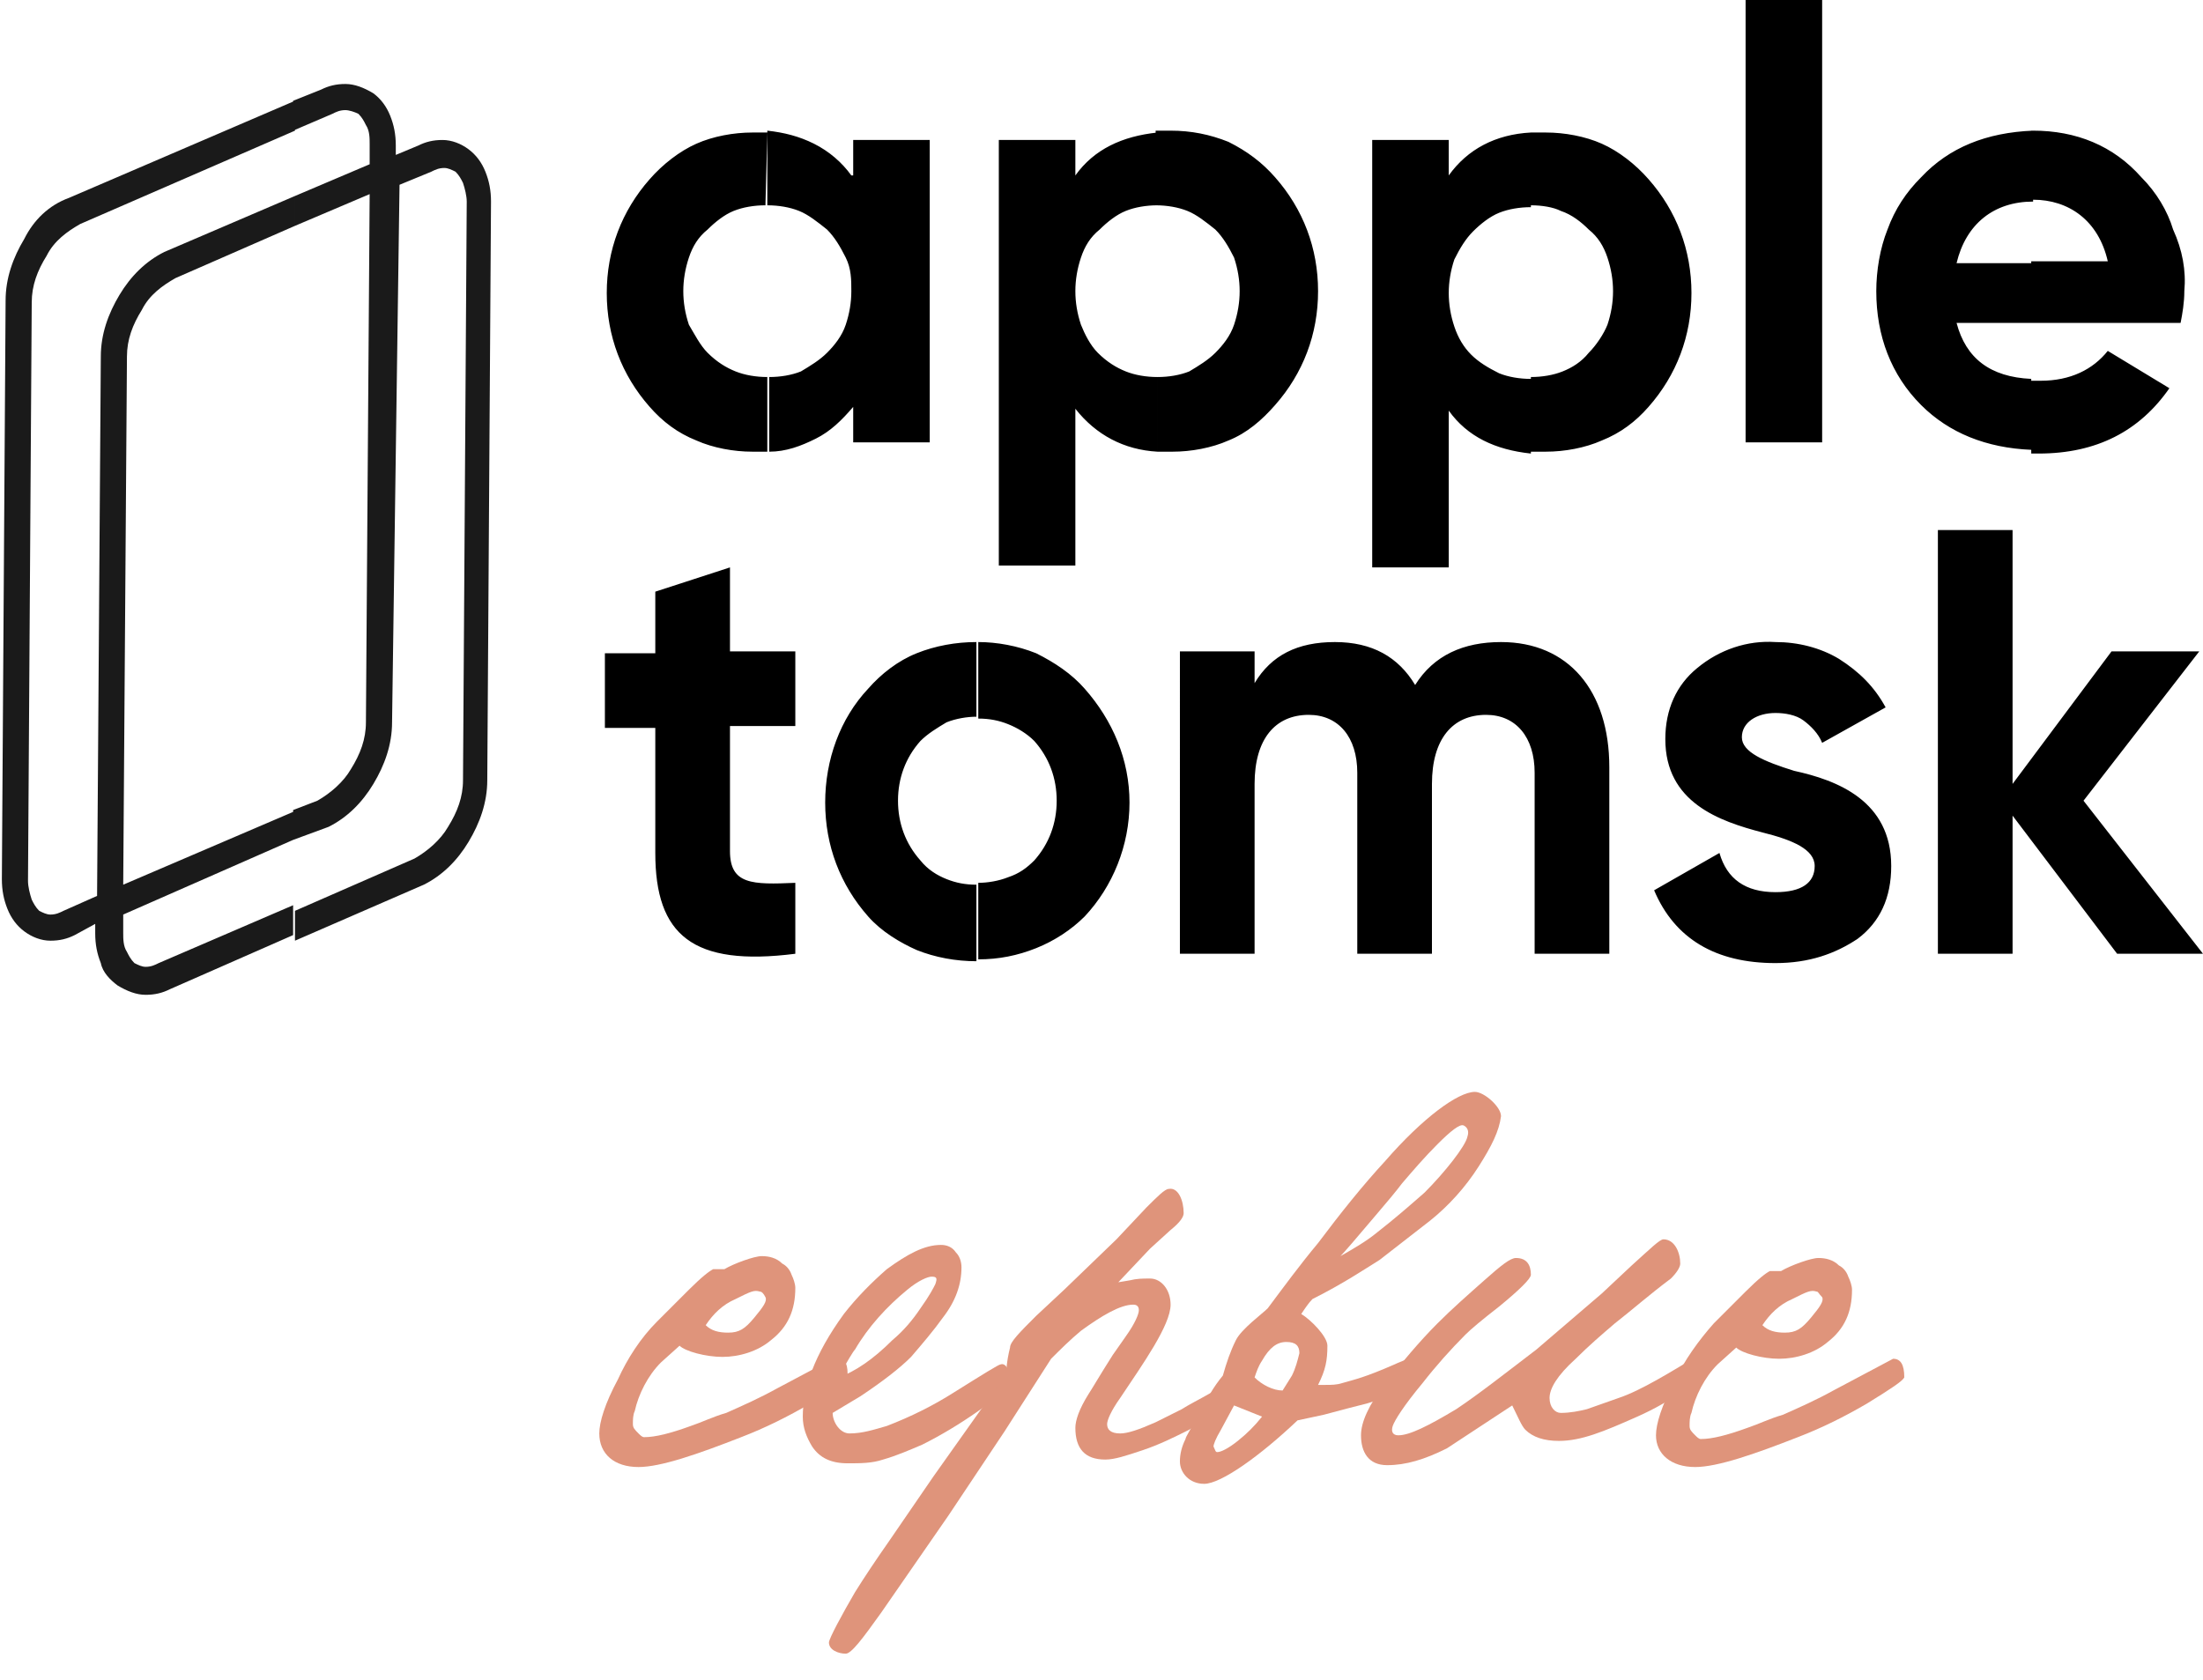 <svg id="Слой_1" xmlns="http://www.w3.org/2000/svg" viewBox="0 0 118 90"><style>.st0{fill:#df947b}</style><switch><g><path class="st0" d="M43.4 75.2c-1.2.7-2.4 1.3-3.7 1.8-2.3.9-4.3 1.6-5.5 1.6-1.3 0-2.1-.7-2.1-1.8 0-.6.3-1.6 1-2.9.5-1.1 1.2-2.2 2.1-3.1l1.7-1.7c.7-.7 1.1-1 1.3-1.1h.6c.5-.3 1.6-.7 2-.7.4 0 .8.1 1.1.4.2.1.4.3.5.6.1.2.2.5.2.7 0 1.2-.4 2.1-1.3 2.8-.7.6-1.7.9-2.6.9-.9 0-2-.3-2.3-.6l-1 .9c-.7.7-1.2 1.7-1.4 2.6-.1.2-.1.5-.1.7 0 .2.1.3.3.5.1.1.2.2.3.2.6 0 1.4-.2 2.5-.6.6-.2 1.2-.5 1.9-.7.9-.4 1.8-.8 2.7-1.3l3.2-1.7c.4 0 .6.3.6.9 0 .4-.7.8-2 1.6zm-2.7-6c-.3-.1-.5 0-1.3.4-.7.3-1.2.8-1.6 1.4.3.3.7.4 1.2.4.6 0 .9-.2 1.4-.8.5-.6.7-.9.6-1.1-.1-.2-.2-.3-.3-.3z"/><path class="st0" d="M52.4 75.6c-1 .7-2 1.3-3 1.8-.7.3-1.4.6-2.1.8-.6.2-1.2.2-1.9.2-.9 0-1.5-.3-1.9-.9-.3-.5-.5-1-.5-1.6 0-1.5.6-3.3 2.2-5.5.7-.9 1.5-1.7 2.3-2.4 1.1-.8 2-1.3 2.9-1.3.3 0 .6.1.8.4.2.2.3.5.3.8 0 .9-.3 1.8-1 2.7-.5.7-1.1 1.4-1.7 2.1-.6.6-1.5 1.3-2.7 2.1l-1.5.9c0 .5.4 1.1.9 1.1.7 0 1.3-.2 2-.4 1.3-.5 2.5-1.1 3.6-1.8 1.6-1 2.4-1.5 2.5-1.5.3-.1.5.4.5.8s-.6.9-1.7 1.7zm-2.5-7.2c-.2 0-.7.2-1.3.7-1.1.9-2.1 2-2.8 3.2-.1.1-.4.6-.9 1.5.9-.3 1.9-1 2.9-2 .6-.5 1.1-1.1 1.5-1.7.5-.7.7-1.1.8-1.3.1-.3.1-.4-.2-.4z"/><path class="st0" d="M65.9 75.2c-.7.5-1.5 1-2.2 1.4-.8.4-1.6.8-2.5 1.1-.9.3-1.5.5-2 .5-1.1 0-1.6-.6-1.6-1.7 0-.4.2-1 .7-1.8.2-.3.6-1 1.3-2.1l.7-1c.5-.7.7-1.2.7-1.4 0-.2-.1-.3-.3-.3-.7 0-1.7.6-2.8 1.4-.6.5-1.1 1-1.6 1.5l-2.5 3.9-3 4.5-3.6 5.2c-1 1.4-1.6 2.2-1.9 2.2-.4 0-.9-.2-.9-.6 0-.2.7-1.5 1.4-2.7.5-.8 1.1-1.7 1.8-2.7l2.4-3.5 3.9-5.5c0-.1 0-.6.2-1.4 0-.3.5-.8 1.4-1.7l1.5-1.4 2.8-2.7 1.6-1.7c.6-.6 1-1 1.2-1 .5-.1.8.6.8 1.3 0 .2-.2.5-.7.9l-1.1 1-1.7 1.8.6-.1c.4-.1.7-.1 1.1-.1.6 0 1.1.6 1.1 1.4 0 1.1-1.5 3.2-2.7 5-.5.7-.7 1.2-.7 1.4 0 .3.2.5.7.5.4 0 1-.2 1.9-.6l1.4-.7c.3-.2.9-.5 1.6-.9 1.2-.7 1.7-1 1.8-1 .4-.1.5.2.5.7-.3.1-.6.4-1.3.9z"/><path class="st0" d="M79.2 62.5c-.7 1.1-1.6 2.1-2.6 2.9l-2.7 2.1c-.8.5-2 1.3-3.6 2.1-.2.2-.4.5-.6.8.5.3 1.4 1.2 1.4 1.7 0 .8-.1 1.3-.5 2.1h.4c.3 0 .6 0 .9-.1.7-.2 1.2-.3 2.8-1 .2-.1.5-.2.7-.3.2 0 .5.2.5.6 0 .6-1.3 1.4-2.7 1.8-.4.1-1.2.3-2.3.6-.5.1-.9.2-1.4.3-2 1.9-4.1 3.4-5 3.4-.8 0-1.3-.6-1.3-1.2 0-.4.1-.8.3-1.2 0-.1.3-.6.8-1.4.3-.7.7-1.4 1.2-2 .2-.7.4-1.3.7-1.9.3-.6 1.4-1.4 1.7-1.7.9-1.2 1.7-2.3 2.7-3.5 1.2-1.6 2.4-3.1 3.6-4.4 2-2.3 3.9-3.7 4.8-3.7.5 0 1.4.8 1.4 1.3-.1.8-.5 1.6-1.2 2.7zM66.1 75.3l-.7 1.3c-.3.5-.4.8-.4.9.1.2.1.3.2.3.2 0 .6-.2 1.1-.6.5-.4.9-.8 1.3-1.3l-1.5-.6zm2.8-3.4c-.5 0-.9.3-1.3 1-.2.3-.3.6-.4.9.4.4 1 .7 1.5.7l.5-.8c.2-.4.3-.8.4-1.2 0-.4-.2-.6-.7-.6zm9.5-11.6c-.2-.1-.7.3-1.4 1s-1.3 1.4-1.9 2.1c-.3.4-.8 1-1.4 1.7-1.1 1.3-1.7 2-1.9 2.2.7-.4 1.4-.8 2-1.3.9-.7 1.7-1.4 2.5-2.1 1.1-1.1 2.2-2.5 2.3-3 .1-.3 0-.5-.2-.6z"/><path class="st0" d="M90.3 74.4c-.8.6-1.7 1.1-2.6 1.5-1.8.8-3 1.3-4.2 1.3-.8 0-1.4-.2-1.8-.6-.2-.2-.4-.7-.7-1.3l-3.5 2.3c-1.2.6-2.2.9-3.2.9s-1.4-.7-1.4-1.6c0-.7.4-1.6 1.3-2.8.9-1.1 1.8-2.2 2.8-3.2.8-.8 1.6-1.5 2.5-2.3.9-.8 1.4-1.2 1.7-1.2.6 0 .8.4.8.9 0 .2-.6.8-1.7 1.7-.9.7-1.5 1.2-1.8 1.5-.8.8-1.6 1.7-2.3 2.6-1 1.2-1.5 2-1.6 2.3-.1.3 0 .5.3.5.6 0 1.6-.5 3.1-1.4 1.2-.8 2.6-1.9 4.3-3.2l3.5-3 1.6-1.5c1-.9 1.5-1.4 1.7-1.4.6 0 .9.7.9 1.3 0 .2-.2.5-.5.8-1.2.9-2.1 1.7-3 2.4-.7.6-1.4 1.2-2.1 1.9-1 .9-1.4 1.6-1.4 2.1s.3.8.6.8c.5 0 1-.1 1.4-.2l1.7-.6c1.2-.4 2.8-1.4 4.3-2.3.4 0 .6.2.6.7-.1.2-.5.6-1.3 1.1z"/><path class="st0" d="M100 75.2c-1.2.7-2.4 1.3-3.7 1.8-2.3.9-4.3 1.6-5.5 1.6-1.3 0-2.1-.7-2.1-1.7 0-.6.3-1.6 1-2.9.5-1.1 1.3-2.2 2.1-3.1l1.7-1.7c.7-.7 1.1-1 1.3-1.1h.6c.5-.3 1.6-.7 2-.7.4 0 .8.1 1.1.4.2.1.4.3.5.6.1.2.2.5.2.7 0 1.2-.4 2.1-1.3 2.8-.7.6-1.7.9-2.6.9-.9 0-2-.3-2.3-.6l-1 .9c-.7.7-1.2 1.7-1.4 2.6-.1.2-.1.5-.1.7 0 .2.1.3.3.5.1.1.2.2.3.2.6 0 1.4-.2 2.5-.6.6-.2 1.2-.5 1.9-.7.9-.4 1.8-.8 2.7-1.3l3.2-1.7c.4 0 .6.3.6 1-.1.2-.7.6-2 1.4zm-2.7-6c-.3-.1-.5 0-1.3.4-.7.3-1.2.8-1.6 1.4.3.3.7.4 1.2.4.6 0 .9-.2 1.4-.8.5-.6.7-.9.6-1.1-.2-.2-.2-.3-.3-.3z"/><g><path d="M15.7 5.4l1.5-.6c.4-.2.8-.3 1.3-.3s1 .2 1.5.5c.4.3.7.7.9 1.2.2.5.3 1 .3 1.6v.5l1.2-.5c.4-.2.8-.3 1.3-.3s1 .2 1.4.5c.4.3.7.7.9 1.2.2.5.3 1 .3 1.6l-.2 31c0 1.2-.4 2.3-1 3.3s-1.4 1.8-2.4 2.3l-6.9 3v-1.6l6.4-2.8c.7-.4 1.4-1 1.8-1.7.5-.8.8-1.6.8-2.5l.2-31c0-.3-.1-.7-.2-1-.1-.2-.2-.4-.4-.6-.2-.1-.4-.2-.6-.2-.3 0-.5.1-.7.2l-1.7.7-.4 28.8c0 1.2-.4 2.3-1 3.3s-1.4 1.8-2.4 2.3l-1.9.7v-1.6l1.3-.5c.7-.4 1.4-1 1.8-1.7.5-.8.8-1.6.8-2.5l.2-28.3-4 1.7v-1.6l4-1.7V7.7c0-.3 0-.7-.2-1-.1-.2-.2-.4-.4-.6-.2-.1-.5-.2-.7-.2-.3 0-.5.1-.7.2l-2.1.9V5.4zm-12 5.2l12.1-5.2V7L4.3 12c-.7.4-1.4.9-1.8 1.7-.5.8-.8 1.6-.8 2.5l-.2 31c0 .3.1.7.2 1 .1.2.2.4.4.6.2.1.4.2.6.2.3 0 .5-.1.7-.2l1.8-.8.2-28.9c0-1.2.4-2.3 1-3.3s1.4-1.8 2.4-2.3l7-3v1.6l-6.4 2.8c-.7.4-1.4.9-1.8 1.7-.5.8-.8 1.6-.8 2.5l-.2 28.3 9.1-3.9V45l-9.1 4v1c0 .3 0 .7.2 1 .1.2.2.4.4.6.2.1.4.2.6.2.3 0 .5-.1.7-.2l7.2-3.1v1.6L9.1 53c-.4.2-.8.3-1.3.3s-1-.2-1.5-.5c-.4-.3-.8-.7-.9-1.2-.2-.5-.3-1-.3-1.6v-.5l-1.1.6c-.4.2-.8.3-1.3.3s-1-.2-1.4-.5c-.4-.3-.7-.7-.9-1.2-.2-.5-.3-1-.3-1.6l.2-31c0-1.2.4-2.3 1-3.3.5-1 1.3-1.8 2.4-2.2z" fill="#1a1a1a"/><path d="M97.6 0h-4.1v23.7h4.1V0zM45.6 9.4c-.5-.7-1.2-1.3-2-1.7-.8-.4-1.6-.6-2.5-.7v4c.6 0 1.2.1 1.7.3.5.2 1 .6 1.5 1 .4.4.7.9 1 1.5s.3 1.2.3 1.8c0 .6-.1 1.2-.3 1.8-.2.6-.6 1.1-1 1.5-.4.4-.9.7-1.4 1-.5.2-1.1.3-1.7.3v4c.9 0 1.7-.3 2.5-.7.8-.4 1.4-1 2-1.7v1.9h4.1V7.5h-4.1v1.9zm-4.5-2.3h-.8c-1 0-2.1.2-3 .6-.9.4-1.8 1.1-2.5 1.9-1.5 1.7-2.3 3.8-2.3 6.1s.8 4.4 2.3 6.1c.7.8 1.5 1.4 2.5 1.8.9.4 2 .6 3 .6h.8v-4c-.6 0-1.2-.1-1.7-.3-.5-.2-1-.5-1.5-1-.4-.4-.7-1-1-1.5-.2-.6-.3-1.2-.3-1.8 0-.6.1-1.2.3-1.8.2-.6.5-1.1 1-1.5.4-.4.9-.8 1.4-1 .5-.2 1.1-.3 1.7-.3l.1-3.9zM62.7 7h-.8v4c.6 0 1.2.1 1.7.3.5.2 1 .6 1.5 1 .4.4.7.9 1 1.5.2.6.3 1.2.3 1.8 0 .6-.1 1.2-.3 1.8-.2.6-.6 1.1-1 1.5-.4.4-.9.7-1.4 1-.5.2-1.1.3-1.7.3v4h.8c1 0 2.1-.2 3-.6 1-.4 1.8-1.1 2.5-1.9 1.5-1.7 2.3-3.8 2.3-6.1s-.8-4.4-2.3-6.1c-.7-.8-1.5-1.4-2.5-1.9-1-.4-2-.6-3.1-.6zm-.7.1c-1.9.2-3.4.9-4.4 2.3V7.5h-4.1v22.8h4.1v-8.4c1.1 1.4 2.6 2.2 4.4 2.3v-4c-.6 0-1.2-.1-1.7-.3-.5-.2-1-.5-1.5-1-.4-.4-.7-1-.9-1.5-.2-.6-.3-1.2-.3-1.8 0-.6.1-1.2.3-1.8.2-.6.5-1.1 1-1.5.4-.4.9-.8 1.4-1 .5-.2 1.1-.3 1.7-.3V7.1zM82 7.1h.8c1 0 2.1.2 3 .6.9.4 1.8 1.1 2.5 1.9 1.5 1.7 2.3 3.8 2.3 6.1s-.8 4.4-2.3 6.1c-.7.8-1.5 1.4-2.5 1.8-.9.4-2 .6-3 .6H82v-4c.6 0 1.2-.1 1.7-.3.5-.2 1-.5 1.4-1 .4-.4.8-1 1-1.5.2-.6.3-1.2.3-1.8 0-.6-.1-1.2-.3-1.8-.2-.6-.5-1.1-1-1.5-.4-.4-.9-.8-1.5-1-.4-.2-1-.3-1.6-.3V7.1zm-4.4 2.3c1-1.4 2.5-2.2 4.4-2.3v4c-.6 0-1.2.1-1.7.3-.5.2-1 .6-1.4 1-.4.4-.7.9-1 1.5-.2.6-.3 1.2-.3 1.8 0 .6.1 1.2.3 1.8.2.6.5 1.1.9 1.5.4.4.9.7 1.5 1 .5.2 1.1.3 1.7.3v4c-1.9-.2-3.4-.9-4.4-2.3v8.4h-4.1V7.5h4.1v1.9zM117 15.6c0 .6-.1 1.2-.2 1.7h-8V14h4.1c-.5-2.2-2.1-3.3-4-3.3h-.1V7h.1c2.3 0 4.3.8 5.8 2.5.8.8 1.4 1.8 1.7 2.8.5 1.1.7 2.2.6 3.3zm-8.2 4.8h.5c1.6 0 2.8-.6 3.6-1.6l3.3 2c-1.6 2.3-3.9 3.5-7 3.5h-.4v-3.9zm0-3.1h-4c.5 1.9 1.8 2.9 4 3v3.8c-2.4-.1-4.4-.9-5.9-2.4-1.6-1.6-2.4-3.7-2.4-6.1 0-1.1.2-2.3.6-3.3.4-1.1 1-2 1.8-2.8 1.5-1.6 3.5-2.4 6-2.5v3.8c-2.1 0-3.6 1.2-4.1 3.3h4.1v3.2zM117.8 34.9l-6.2 8 6.4 8.2h-4.6l-5.6-7.4v7.4h-4V28.4h4V42l5.3-7.1h4.7zM42.6 34.9h-3.5v-4.5l-4 1.3V35h-2.7v4h2.7v6.7c0 4.4 2 6.1 7.5 5.4v-3.8c-2.3.1-3.5.1-3.5-1.7v-6.7h3.5v-4zM58.1 49.1c1.5-1.6 2.4-3.8 2.4-6.1s-.9-4.4-2.4-6.1c-.7-.8-1.6-1.4-2.6-1.9-1-.4-2.1-.6-3.1-.6v4.1c.6 0 1.1.1 1.6.3.5.2 1 .5 1.4.9.8.9 1.2 2 1.2 3.2 0 1.2-.4 2.3-1.2 3.2-.4.4-.8.7-1.4.9-.5.2-1.1.3-1.6.3v4.1c1.1 0 2.1-.2 3.1-.6s1.9-1 2.6-1.7zm-5.8-14.7c-1.1 0-2.2.2-3.2.6-1 .4-1.9 1.1-2.6 1.9-1.5 1.6-2.3 3.8-2.3 6.1s.8 4.4 2.3 6.1c.7.8 1.7 1.4 2.6 1.8 1 .4 2.1.6 3.2.6v-4.1c-.6 0-1.1-.1-1.6-.3-.5-.2-1-.5-1.4-1-.8-.9-1.2-2-1.2-3.2 0-1.2.4-2.3 1.2-3.2.4-.4.9-.7 1.4-1 .5-.2 1.1-.3 1.6-.3v-4zM75.8 36.7c1-1.6 2.6-2.3 4.6-2.3 3.6 0 5.8 2.6 5.8 6.7v10h-4v-9.7c0-1.9-1-3.1-2.6-3.1-1.8 0-2.9 1.3-2.9 3.7v9.1h-4v-9.7c0-1.9-1-3.1-2.6-3.1-1.8 0-2.9 1.3-2.9 3.7v9.1h-4V34.9h4v1.7c.9-1.5 2.3-2.2 4.3-2.2s3.4.8 4.3 2.3zM93.3 39.5c0-.8.8-1.3 1.8-1.3.5 0 1.1.1 1.5.4.4.3.8.7 1 1.2l3.4-1.9c-.6-1.1-1.4-1.9-2.5-2.6-1-.6-2.2-.9-3.4-.9-1.5-.1-3 .4-4.2 1.4-1.1.9-1.7 2.2-1.7 3.8 0 3.4 2.9 4.4 5.2 5 1.6.4 2.8.9 2.8 1.8s-.7 1.4-2.1 1.4c-1.6 0-2.6-.7-3-2.1l-3.5 2c1.1 2.6 3.3 3.9 6.5 3.9 1.8 0 3.2-.5 4.4-1.3 1.2-.9 1.8-2.2 1.8-3.9 0-3.5-2.9-4.6-5.2-5.1-1.6-.5-2.8-1-2.8-1.8z"/></g></g></switch></svg>